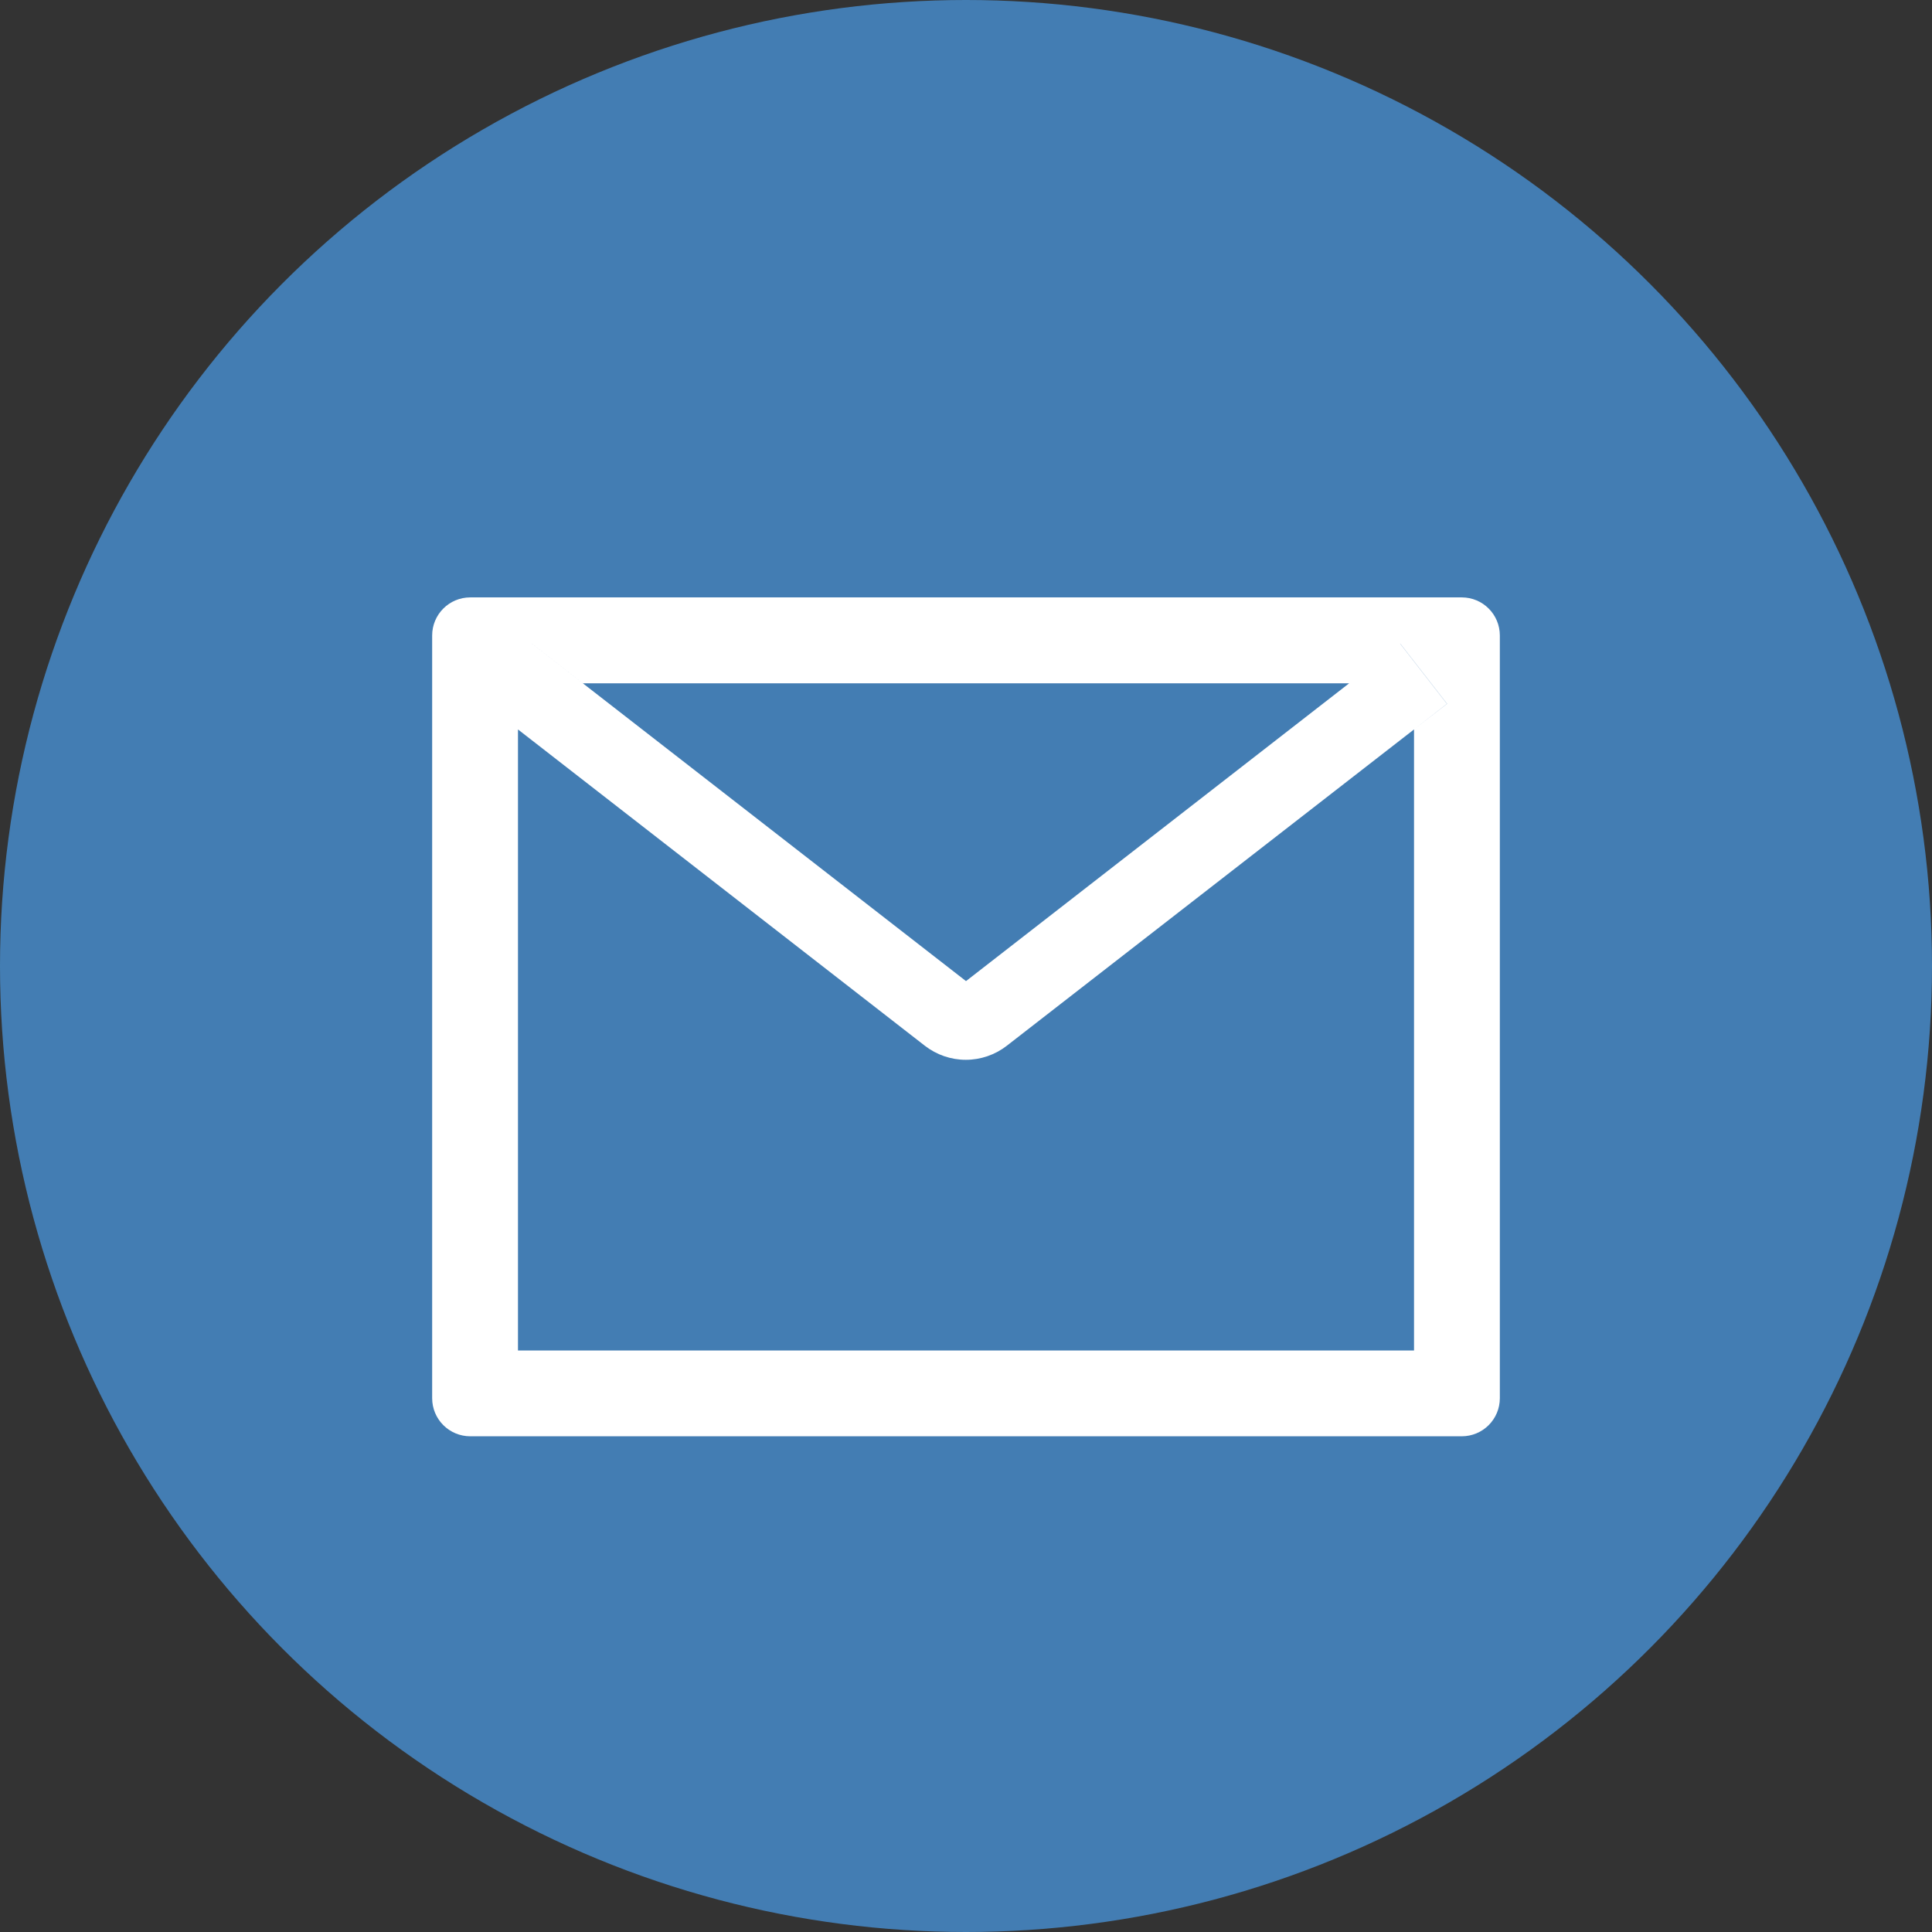 <?xml version="1.0" encoding="UTF-8"?>
<svg width="38px" height="38px" viewBox="0 0 38 38" version="1.1" xmlns="http://www.w3.org/2000/svg" xmlns:xlink="http://www.w3.org/1999/xlink">
    <rect x="0" y="0" width="38" height="38" fill="#333333" stroke="none"/>
    <!-- Generator: Sketch 52.6 (67491) - http://www.bohemiancoding.com/sketch -->
    <title>Group 6</title>
    <desc>Created with Sketch.</desc>
    <g id="Page-1" stroke="none" stroke-width="1" fill="none" fill-rule="evenodd">
        <g id="About-Us" transform="translate(-823, -2245)">
            <g id="feedbacks" transform="translate(-4, 1455)">
                <g id="Oval-+-Group-3-+-Group-2-+-Group-2-Copy-2-+-Group-2-Copy-+-Button/large-Mask" transform="translate(684, 31)">
                    <g id="Group-3" transform="translate(143, 112)">
                        <g id="Group-4-Copy" transform="translate(0, 647)">
                            <g id="Group-6">
                                <circle id="Oval" fill="#437db3" cx="19" cy="19" r="19"></circle>
                                <g id="mail" transform="translate(8, 11)" fill="#FFFFFF" fill-rule="nonzero">
                                    <path d="M20.75,0.75 L1.25,0.75 C0.835,0.75 0.5,1.085 0.5,1.5 L0.5,16.5 C0.5,16.915 0.835,17.25 1.25,17.25 L20.75,17.25 C21.165,17.25 21.5,16.915 21.5,16.5 L21.5,1.5 C21.5,1.085 21.165,0.75 20.75,0.75 Z M19.812,3.347 L19.812,15.562 L2.188,15.562 L2.188,3.347 L1.541,2.843 L2.462,1.659 L3.465,2.44 L18.538,2.44 L19.541,1.659 L20.462,2.843 L19.812,3.347 Z M18.538,2.438 L11,8.297 L3.462,2.438 L2.459,1.657 L1.538,2.841 L2.185,3.345 L10.191,9.569 C10.422,9.748 10.705,9.845 10.996,9.845 C11.288,9.845 11.571,9.748 11.802,9.569 L19.812,3.347 L20.459,2.843 L19.538,1.659 L18.538,2.438 Z" id="Shape"></path>
                                </g>
                            </g>
                        </g>
                    </g>
                </g>
            </g>
        </g>
    </g>
</svg>